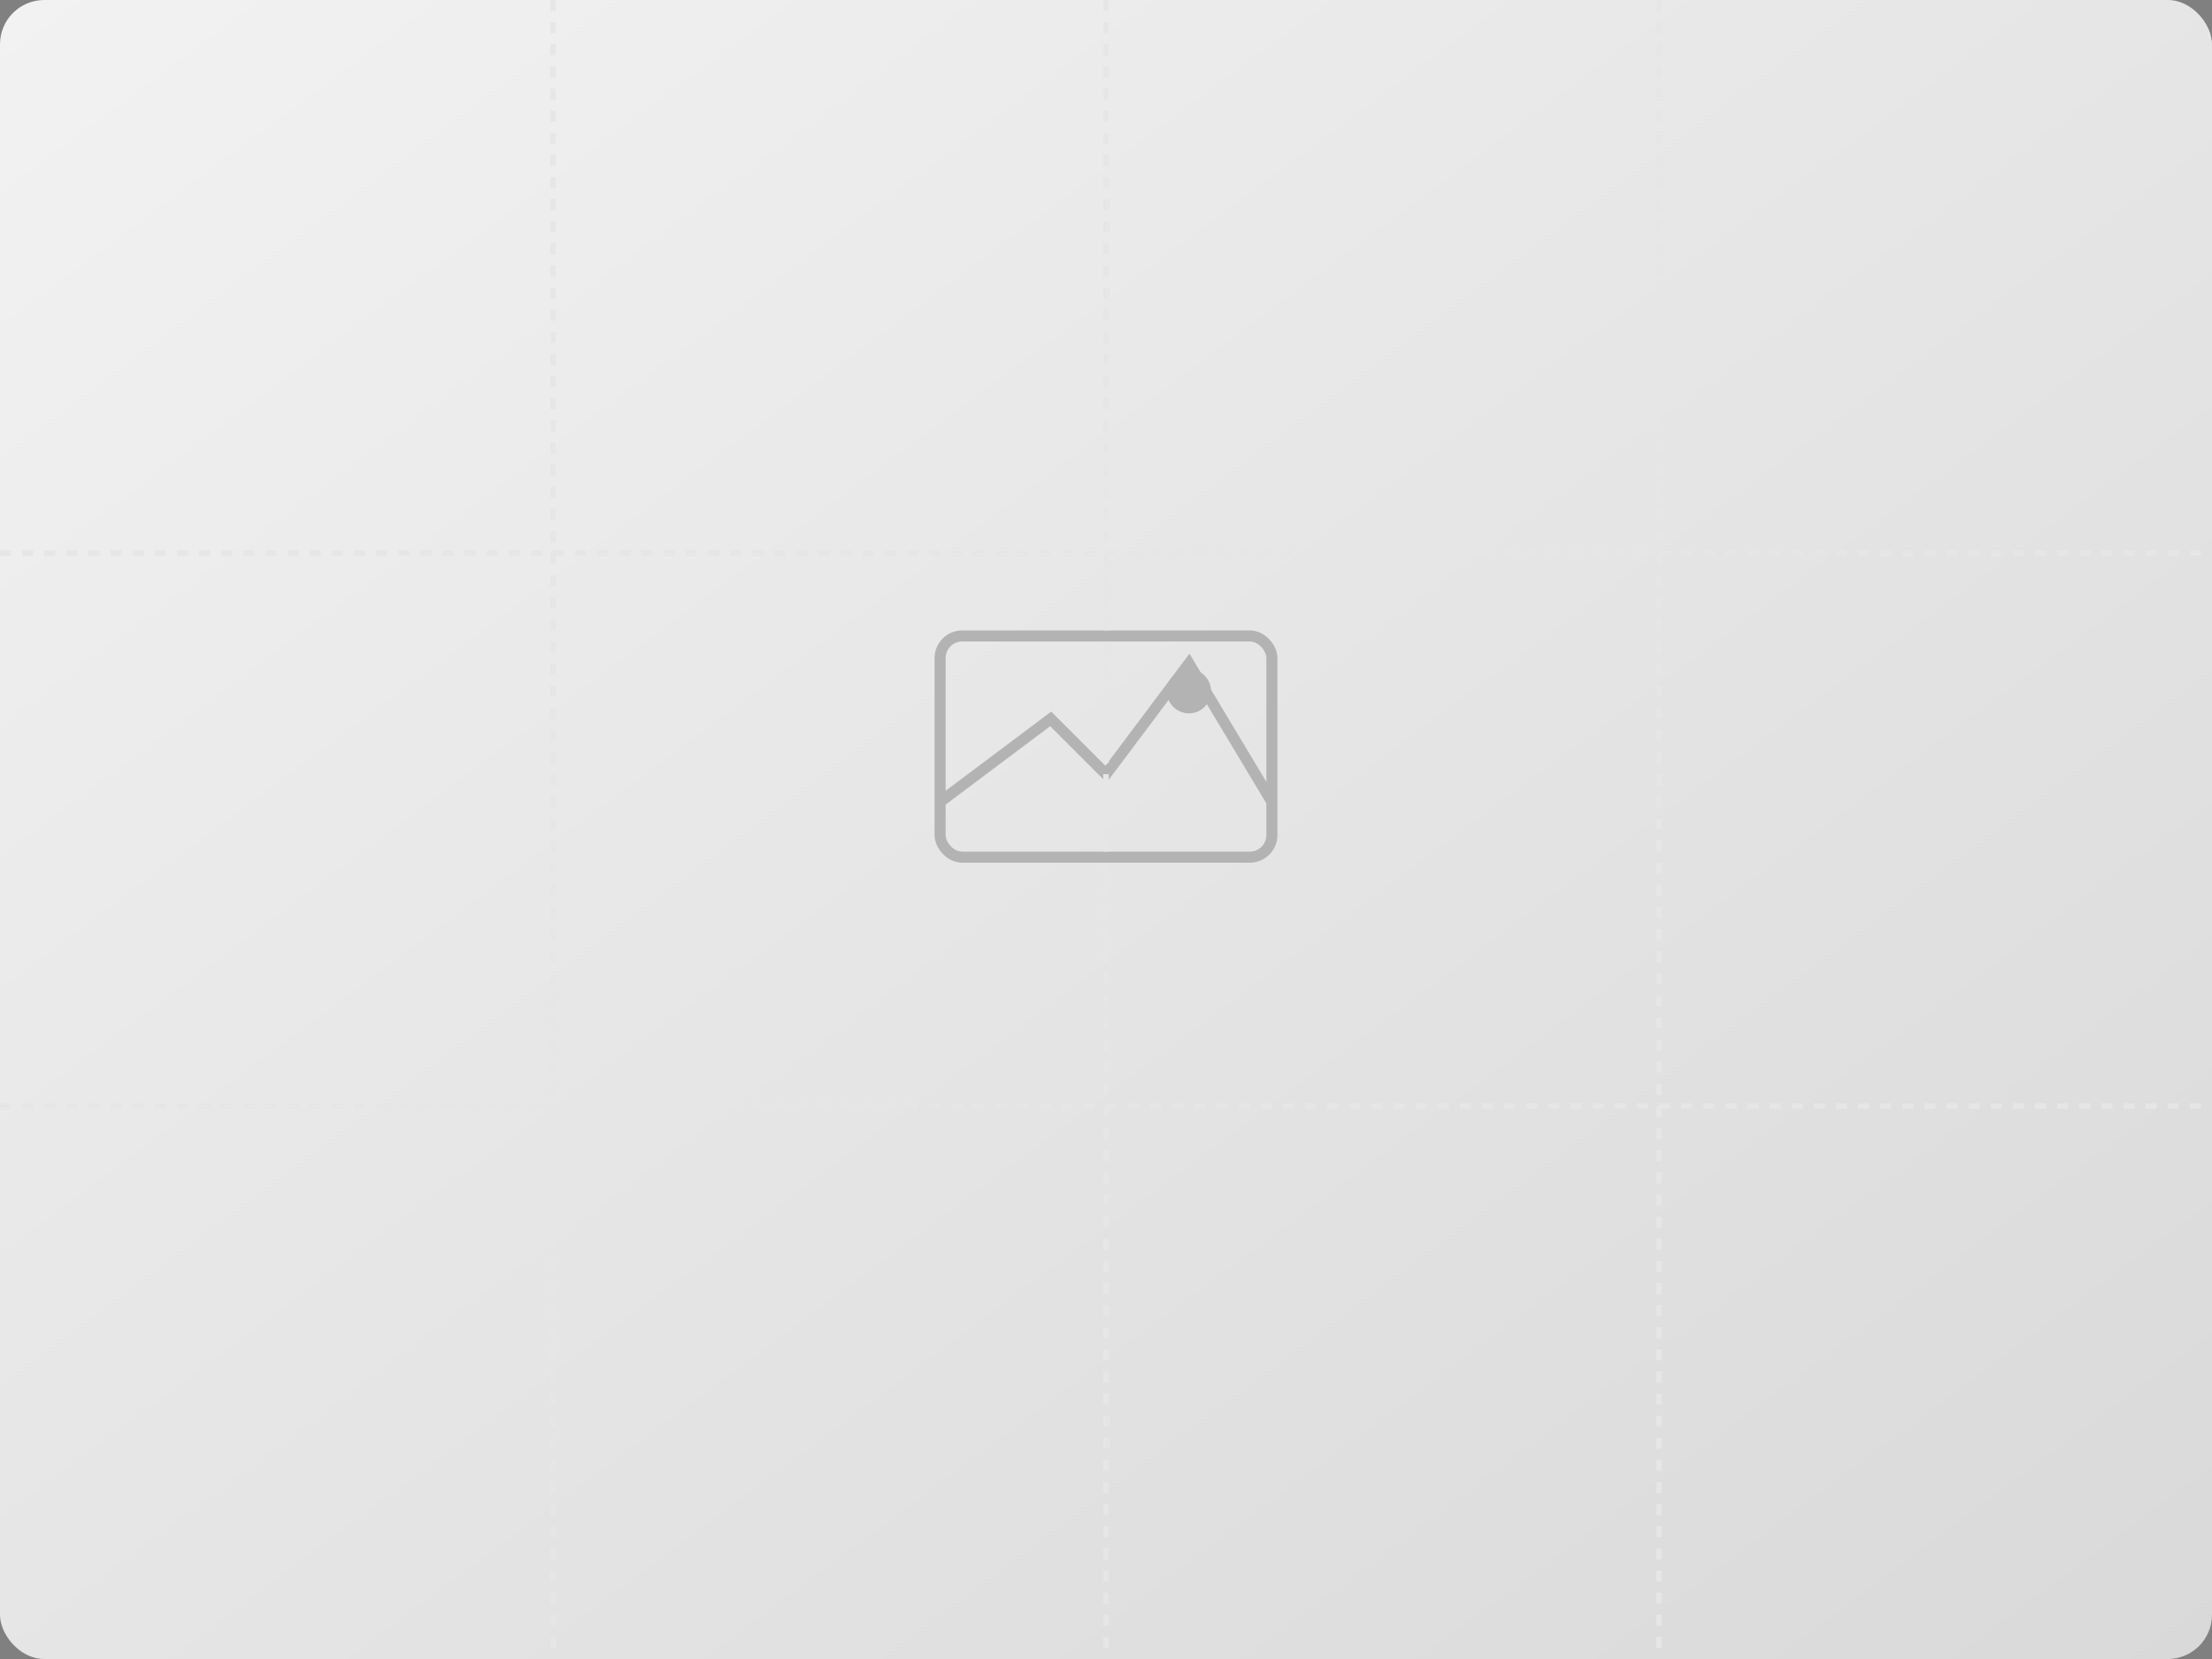 <?xml version="1.0" encoding="UTF-8" standalone="no"?>
<svg viewBox="0 0 400 300" xmlns="http://www.w3.org/2000/svg">
  <rect x="0" y="0" width="400" height="300" fill="#808080" stroke="none"/>
  <!-- Modern gradient background -->
  <defs>
    <linearGradient id="bg-gradient" x1="0%" y1="0%" x2="100%" y2="100%">
      <stop offset="0%" stop-color="#f2f2f2" />
      <stop offset="100%" stop-color="#d9d9d9" />
    </linearGradient>
  </defs>
  
  <!-- Background with rounded corners -->
  <rect width="400" height="300" rx="8" ry="8" fill="url(#bg-gradient)"/>
  
  <!-- Minimalist icon -->
  <g transform="translate(170, 115)">
    <rect x="0" y="0" width="60" height="40" rx="4" ry="4" fill="none" stroke="#b3b3b3" stroke-width="2"/>
    <circle cx="45" cy="10" r="4" fill="#b3b3b3"/>
    <polyline points="0,30 20,15 30,25 45,5 60,30" fill="none" stroke="#b3b3b3" stroke-width="2"/>
  </g>
  
  <!-- Subtle grid pattern -->
  <path d="M0,100 L400,100 M0,200 L400,200 M100,0 L100,300 M200,0 L200,300 M300,0 L300,300" stroke="#e6e6e6" stroke-width="1" stroke-dasharray="2,2"/>
</svg>